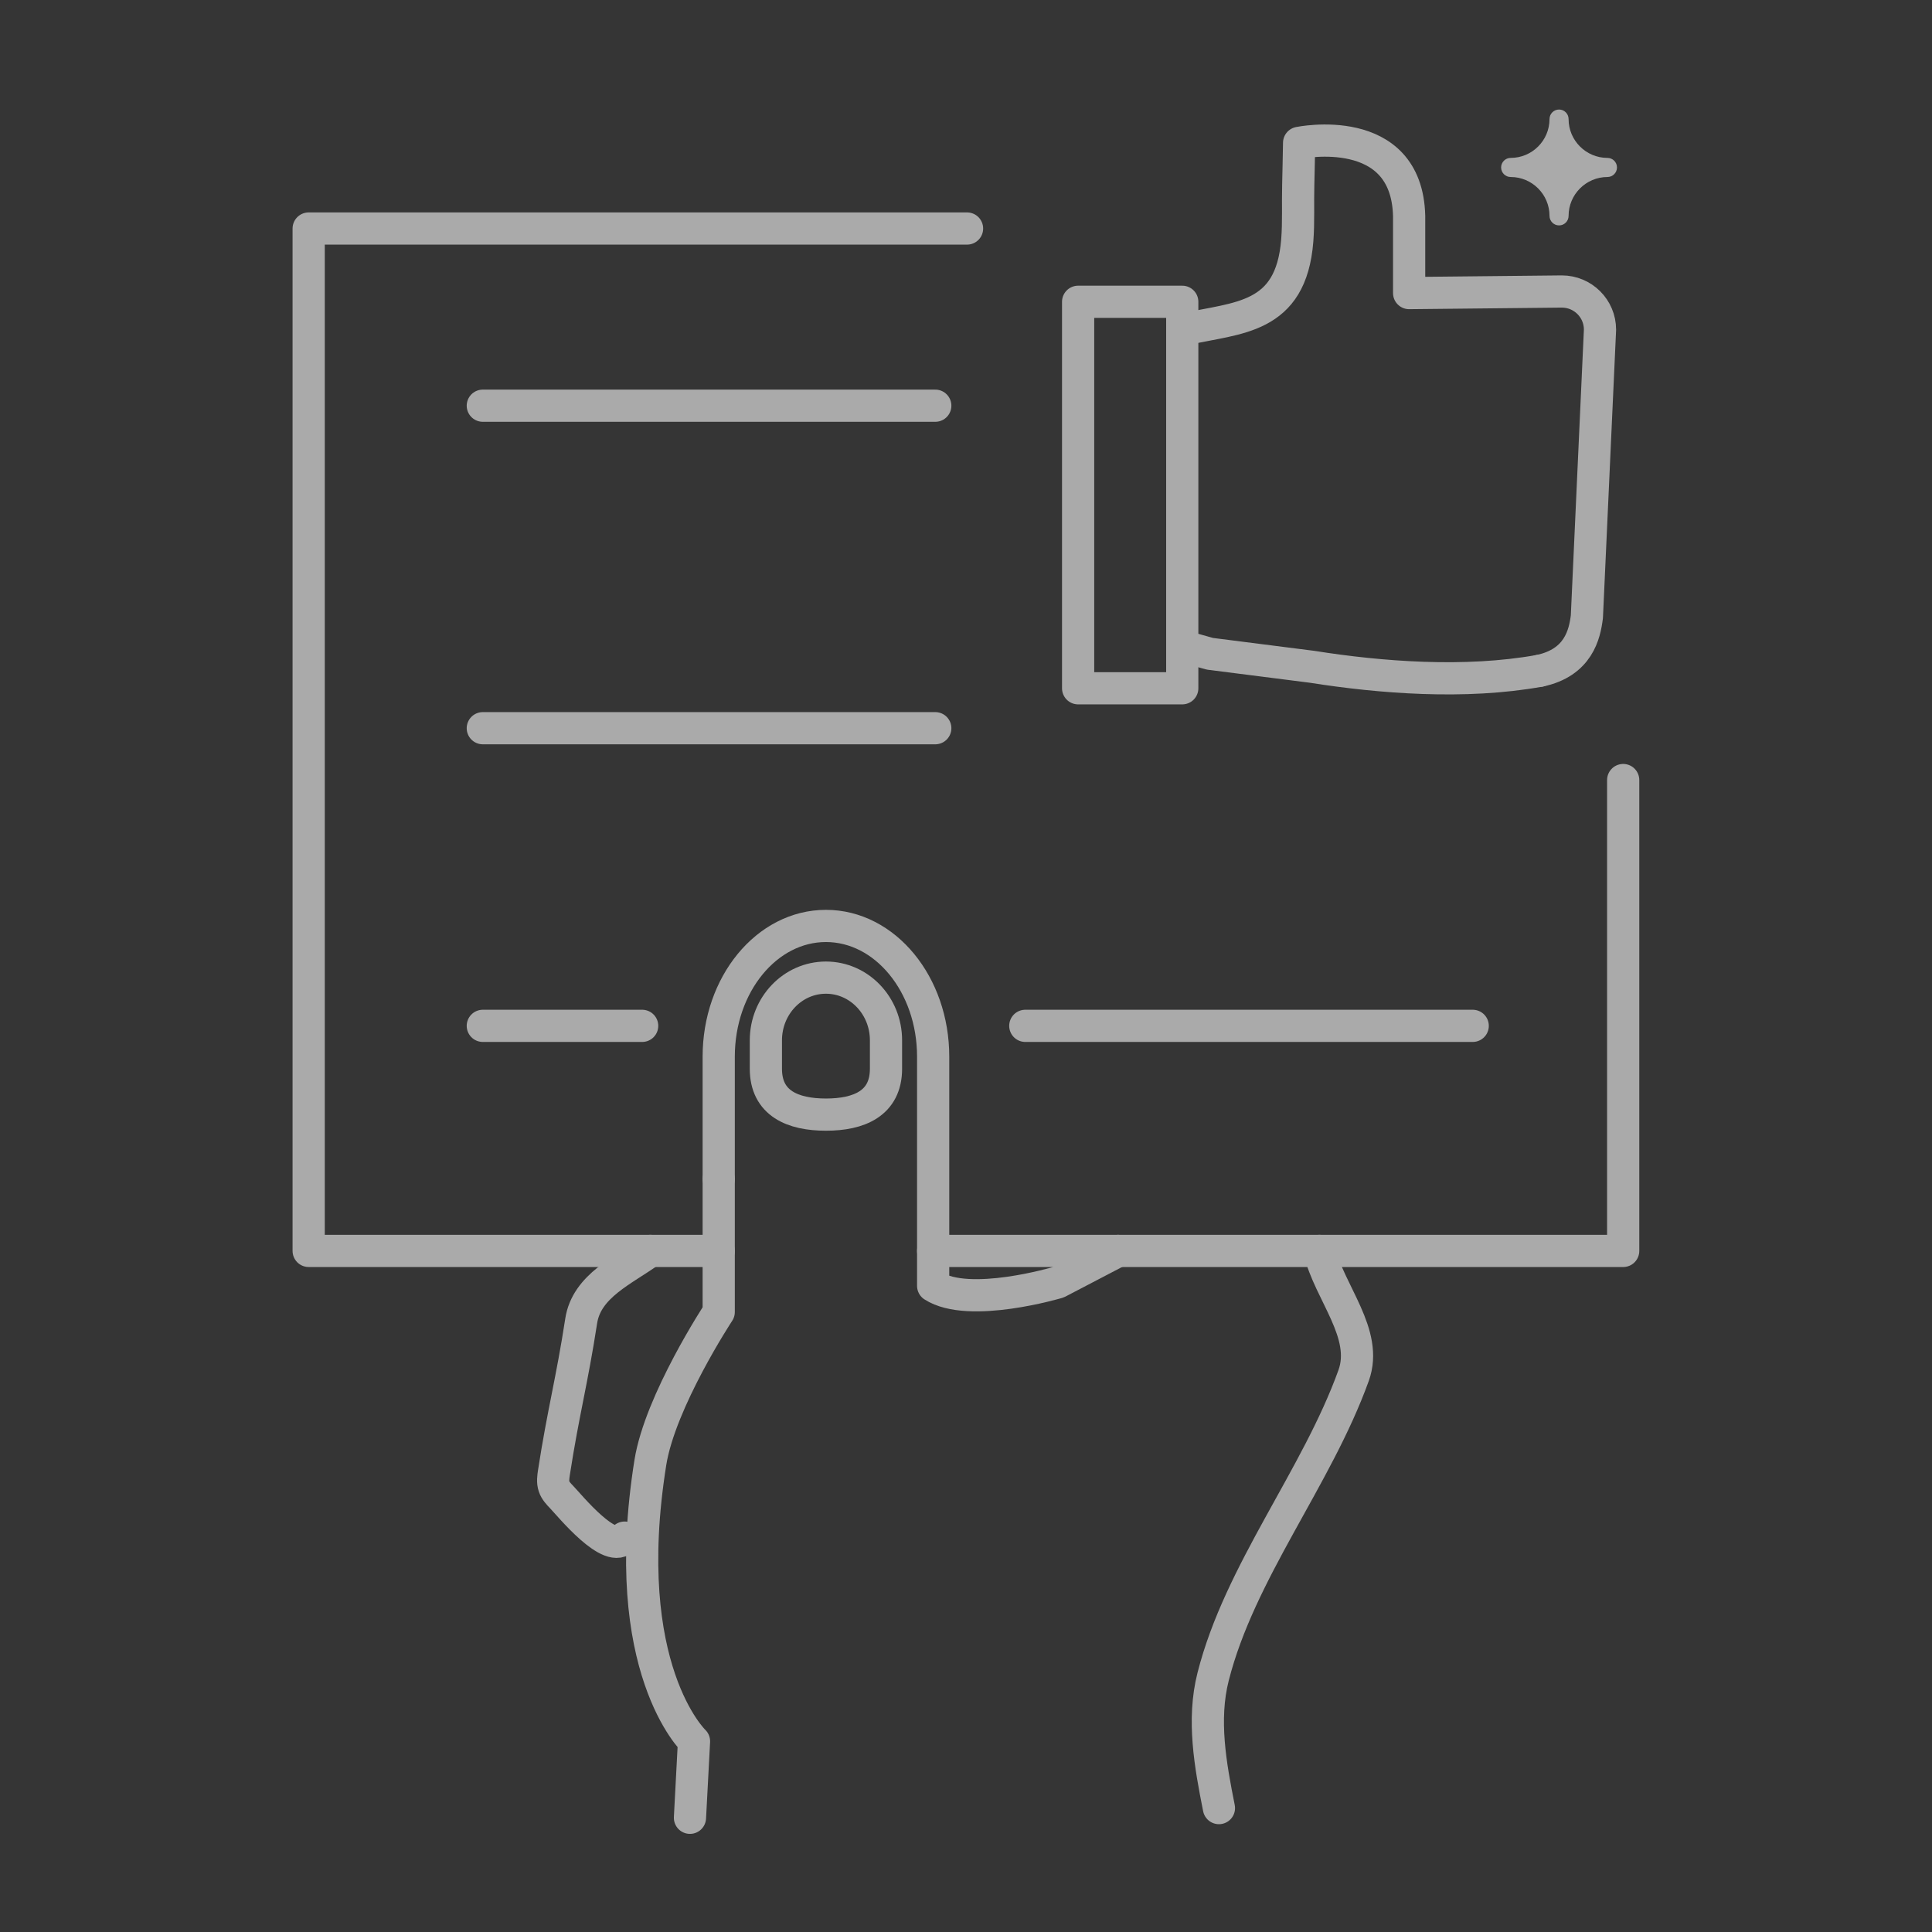 <svg width="120" height="120" viewBox="0 0 120 120" fill="none" xmlns="http://www.w3.org/2000/svg"><rect x="0" y="0" width="120" height="120" fill="#333333" stroke="none"/><rect opacity="0.01" width="120" height="120" fill="white"></rect><path d="M44.64 77.696H19.172V14.194H60.065" stroke="#AAAAAA" stroke-width="2" stroke-linecap="round" stroke-linejoin="round"></path><path d="M100.819 48.45V77.697H58.092" stroke="#AAAAAA" stroke-width="2" stroke-linecap="round" stroke-linejoin="round"></path><path d="M40.394 77.697C38.727 78.908 36.435 79.855 36.098 82.052C35.535 85.727 34.973 87.777 34.408 91.45C34.363 91.744 34.32 92.051 34.416 92.33C34.502 92.586 34.695 92.79 34.883 92.985C35.357 93.475 37.966 96.692 38.796 95.504" stroke="#AAAAAA" stroke-width="2" stroke-linecap="round" stroke-linejoin="round"></path><path fill-rule="evenodd" clip-rule="evenodd" d="M55.031 66.382C55.031 68.532 53.361 69.231 51.301 69.231C49.24 69.231 47.57 68.532 47.57 66.382V64.617C47.57 62.465 49.24 60.722 51.301 60.722C53.361 60.722 55.031 62.465 55.031 64.617V66.382Z" stroke="#AAAAAA" stroke-width="2" stroke-linecap="round" stroke-linejoin="round"></path><path d="M44.641 73.237V81.491C44.641 81.491 41.003 87.018 40.394 90.845C38.356 103.652 43.106 108.156 43.106 108.156L42.855 112.906" stroke="#AAAAAA" stroke-width="2" stroke-linecap="round" stroke-linejoin="round"></path><path d="M57.96 77.698V65.627C57.96 61.144 54.979 57.512 51.3 57.512C47.621 57.512 44.641 61.144 44.641 65.627V73.237" stroke="#AAAAAA" stroke-width="2" stroke-linecap="round" stroke-linejoin="round"></path><path d="M69.445 77.698L65.701 79.653C65.701 79.653 60.189 81.299 57.96 79.866V77.698" stroke="#AAAAAA" stroke-width="2" stroke-linecap="round" stroke-linejoin="round"></path><path d="M75.71 112.304C75.173 109.613 74.673 106.815 75.346 104.155C77.001 97.615 81.785 91.797 84.077 85.431C85.01 82.838 82.573 80.298 81.951 77.697" stroke="#AAAAAA" stroke-width="2" stroke-linecap="round" stroke-linejoin="round"></path><path fill-rule="evenodd" clip-rule="evenodd" d="M96.243 13.409C96.243 13.735 96.508 14 96.837 14C97.163 14 97.428 13.735 97.428 13.409C97.428 12.078 98.512 10.994 99.843 10.994C100.169 10.994 100.434 10.727 100.434 10.401C100.434 10.075 100.169 9.808 99.843 9.808C98.512 9.808 97.428 8.726 97.428 7.397C97.428 7.069 97.163 6.803 96.837 6.803C96.508 6.803 96.243 7.069 96.243 7.397C96.243 8.726 95.161 9.808 93.831 9.808C93.502 9.808 93.237 10.075 93.237 10.401C93.237 10.727 93.502 10.994 93.831 10.994C95.161 10.994 96.243 12.078 96.243 13.409Z" fill="#AAAAAA"></path><path fill-rule="evenodd" clip-rule="evenodd" d="M66.964 42.75H73.432V18.745H66.964V42.75Z" stroke="#AAAAAA" stroke-width="2" stroke-linecap="round" stroke-linejoin="round"></path><path d="M73.433 40.125L75.144 40.607L81.499 41.416C85.722 42.084 90.982 42.502 95.626 41.665" stroke="#AAAAAA" stroke-width="2" stroke-linecap="round" stroke-linejoin="round"></path><path d="M95.626 41.664C98.046 41.158 98.429 39.39 98.564 38.305L99.379 20.476C99.379 19.165 98.317 18.106 97.008 18.106L87.524 18.204V13.412C87.376 7.487 80.69 8.873 80.69 8.873C80.672 9.748 80.659 10.619 80.636 11.492C80.605 12.639 80.665 13.793 80.575 14.938C80.19 19.857 76.856 19.709 73.598 20.451" stroke="#AAAAAA" stroke-width="2" stroke-linecap="round" stroke-linejoin="round"></path><path d="M29.988 25.199H58.092" stroke="#AAAAAA" stroke-width="2" stroke-linecap="round" stroke-linejoin="round"></path><path d="M29.988 45.23H58.092" stroke="#AAAAAA" stroke-width="2" stroke-linecap="round" stroke-linejoin="round"></path><path d="M29.988 63.717H39.886" stroke="#AAAAAA" stroke-width="2" stroke-linecap="round" stroke-linejoin="round"></path><path d="M63.683 63.717H91.473" stroke="#AAAAAA" stroke-width="2" stroke-linecap="round" stroke-linejoin="round"></path></svg>
